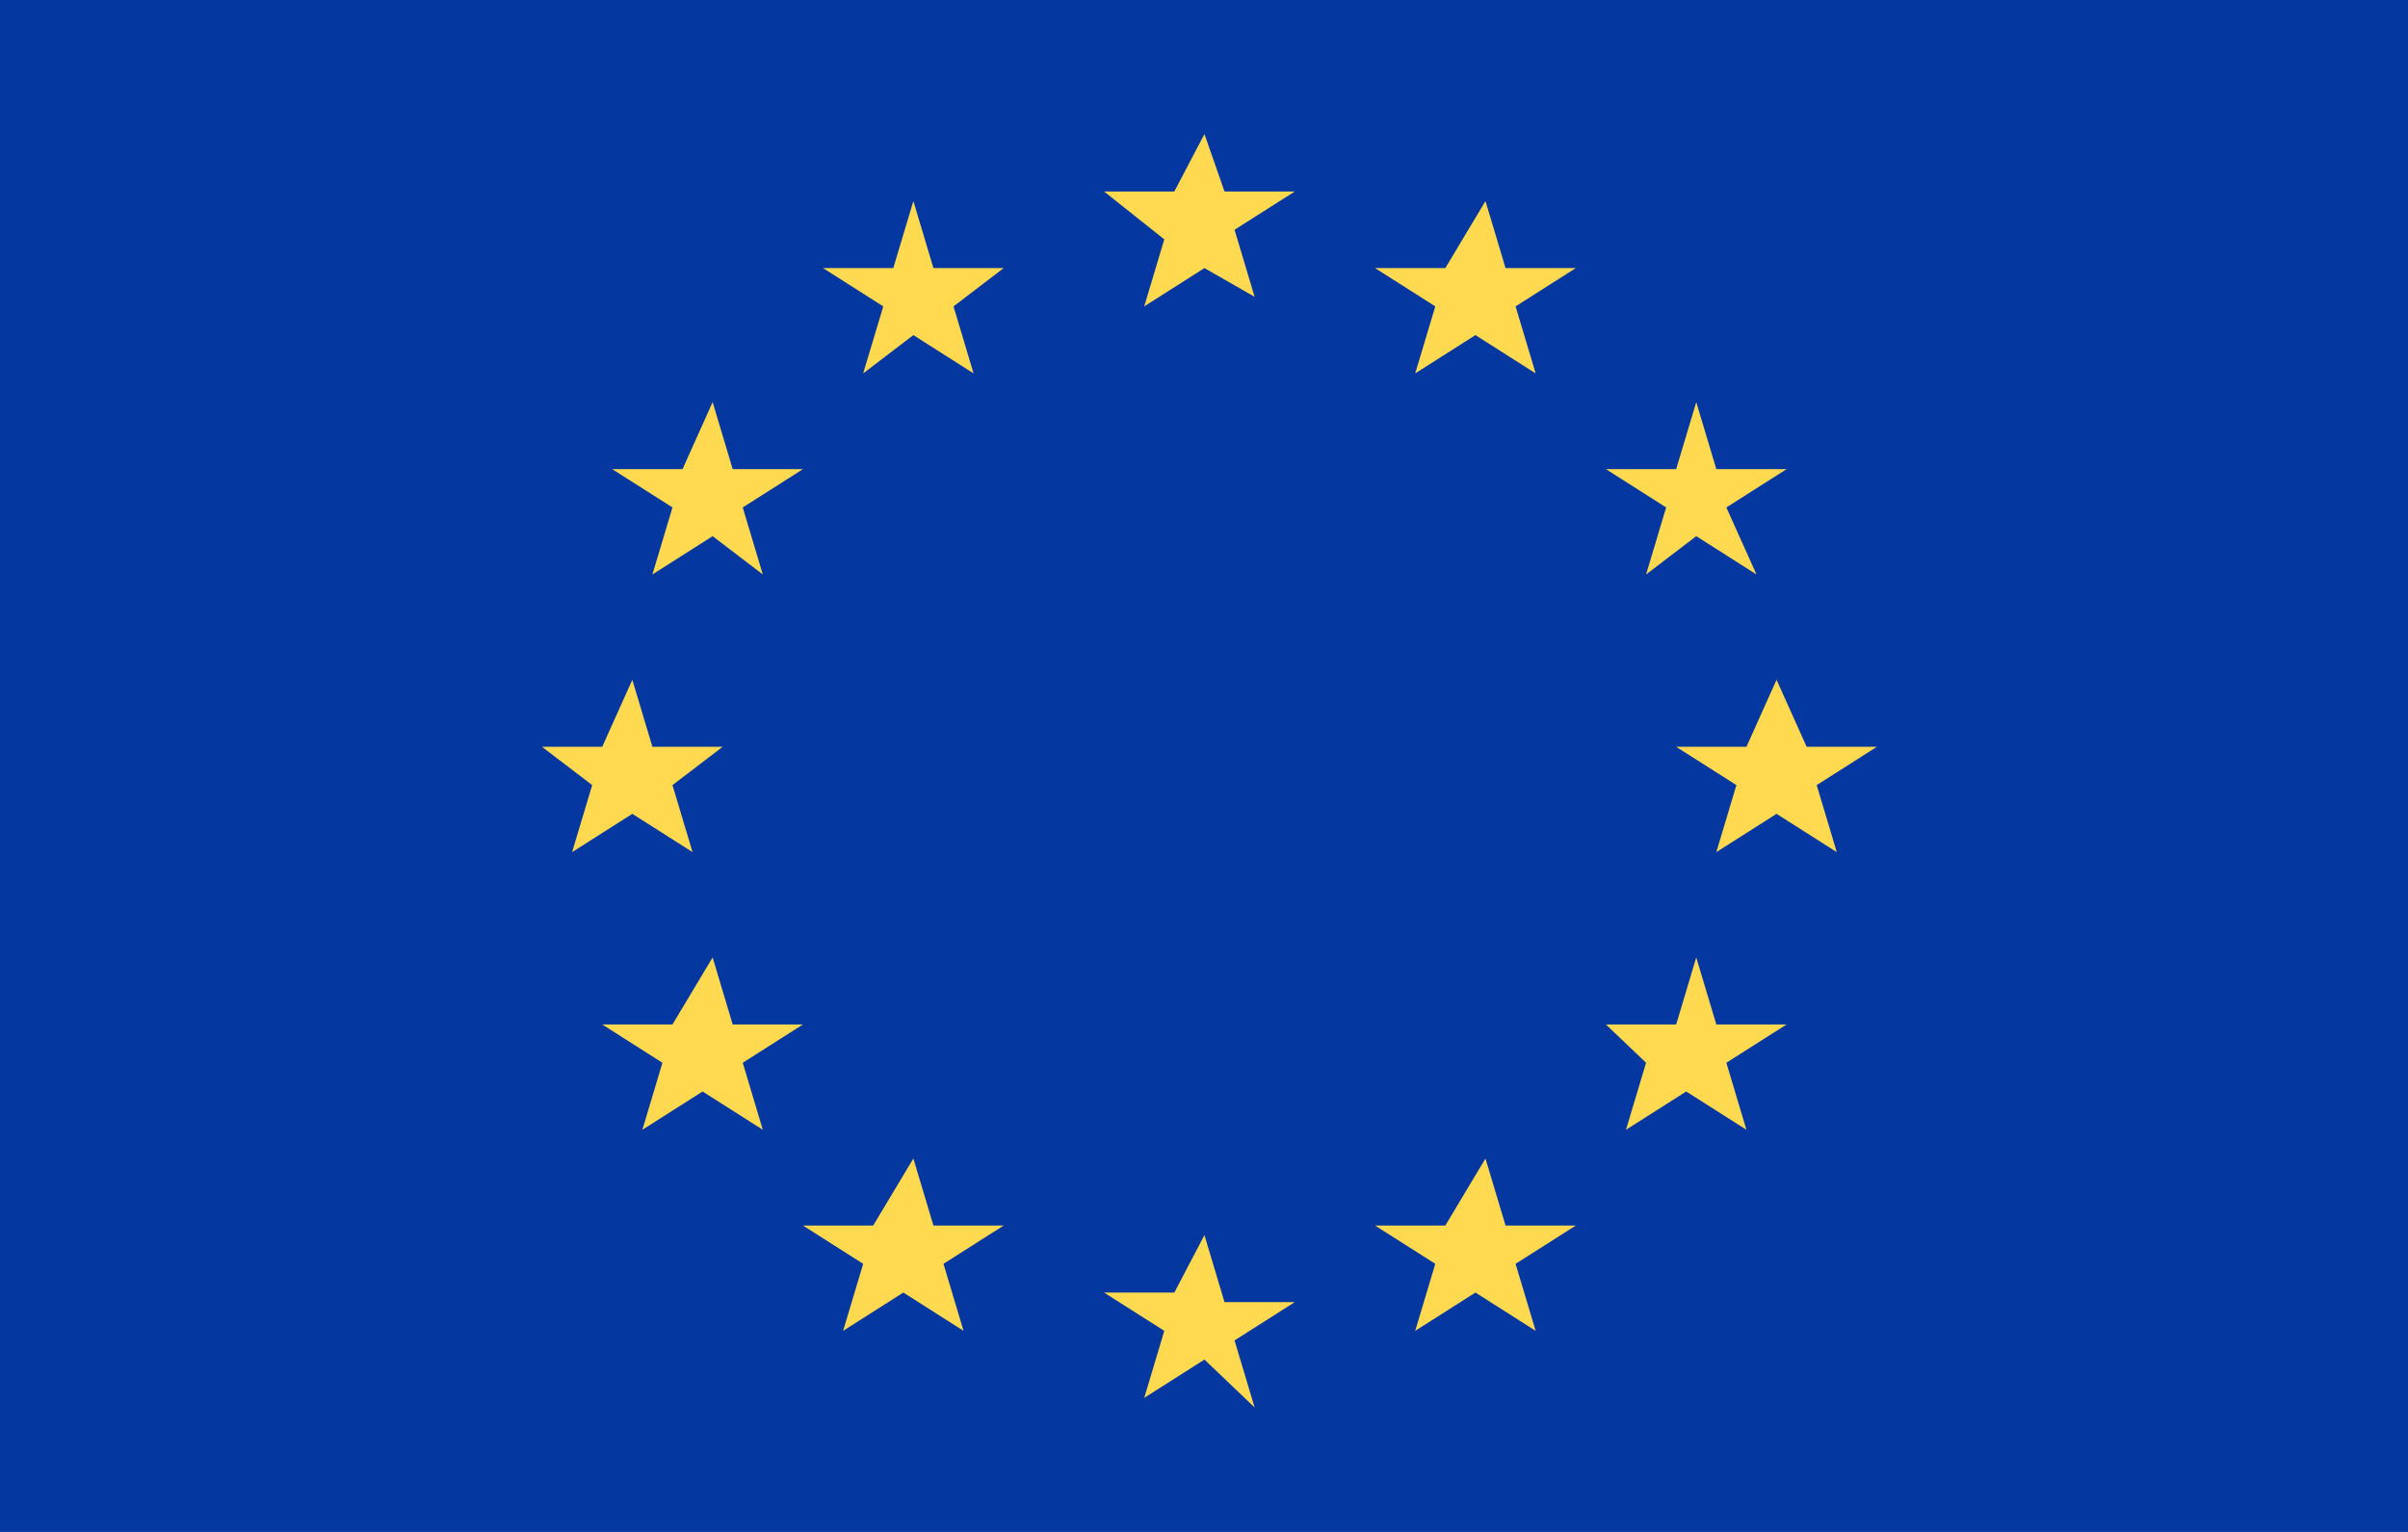 <?xml version="1.0" encoding="utf-8"?>
<!-- Generator: Adobe Illustrator 21.0.2, SVG Export Plug-In . SVG Version: 6.00 Build 0)  -->
<svg version="1.1" id="Layer_1" xmlns="http://www.w3.org/2000/svg" xmlns:xlink="http://www.w3.org/1999/xlink" x="0px" y="0px"
	 viewBox="0 0 22 14" style="enable-background:new 0 0 22 14;" xml:space="preserve">
<style type="text/css">
	.st0{fill:#0437A0;}
	.st1{fill:#FFDA50;}
</style>
<g transform="scale(0.917, 0.875)">
<polygon class="st0" points="24,0 24,16 0,16 0,0 24,0 "/>
<path class="st1" d="M9.1,2.1l0.2,0.7h0.7L9.5,3.2l0.2,0.7L9.1,3.5L8.6,3.9l0.2-0.7L8.2,2.8h0.7L9.1,2.1L9.1,2.1L9.1,2.1z
	 M14.8,12.1l0.2,0.7h0.7l-0.6,0.4l0.2,0.7l-0.6-0.4l-0.6,0.4l0.2-0.7l-0.6-0.4h0.7L14.8,12.1L14.8,12.1L14.8,12.1z M9.1,12.1
	l0.2,0.7h0.7l-0.6,0.4l0.2,0.7l-0.6-0.4l-0.6,0.4l0.2-0.7l-0.6-0.4h0.7L9.1,12.1L9.1,12.1L9.1,12.1z M14.8,2.1l0.2,0.7h0.7l-0.6,0.4
	l0.2,0.7l-0.6-0.4l-0.6,0.4l0.2-0.7l-0.6-0.4h0.7L14.8,2.1L14.8,2.1L14.8,2.1z M16.9,10l0.2,0.7h0.7l-0.6,0.4l0.2,0.7l-0.6-0.4
	l-0.6,0.4l0.2-0.7L16,10.7h0.7L16.9,10L16.9,10L16.9,10z M16.9,4.2l0.2,0.7h0.7l-0.6,0.4L17.5,6l-0.6-0.4L16.4,6l0.2-0.7L16,4.9h0.7
	L16.9,4.2L16.9,4.2L16.9,4.2z M7.1,10l0.2,0.7H8l-0.6,0.4l0.2,0.7l-0.6-0.4l-0.6,0.4l0.2-0.7l-0.6-0.4h0.7L7.1,10L7.1,10z M17.7,7.1
	L18,7.8h0.7l-0.6,0.4l0.2,0.7l-0.6-0.4l-0.6,0.4l0.2-0.7l-0.6-0.4h0.7L17.7,7.1L17.7,7.1L17.7,7.1z M6.3,7.1l0.2,0.7h0.7L6.7,8.2
	l0.2,0.7L6.3,8.5L5.7,8.9l0.2-0.7L5.4,7.8l0.6,0L6.3,7.1L6.3,7.1z M7.1,4.2l0.2,0.7H8L7.4,5.3L7.6,6L7.1,5.6L6.5,6l0.2-0.7L6.1,4.9
	h0.7L7.1,4.2L7.1,4.2z M12,12.9l0.2,0.7h0.7l-0.6,0.4l0.2,0.7L12,14.2l-0.6,0.4l0.2-0.7L11,13.5h0.7L12,12.9L12,12.9z M12,1.4
	L12.2,2h0.7l-0.6,0.4l0.2,0.7L12,2.8l-0.6,0.4l0.2-0.7L11,2h0.7L12,1.4L12,1.4z"/>
</g>
</svg>
